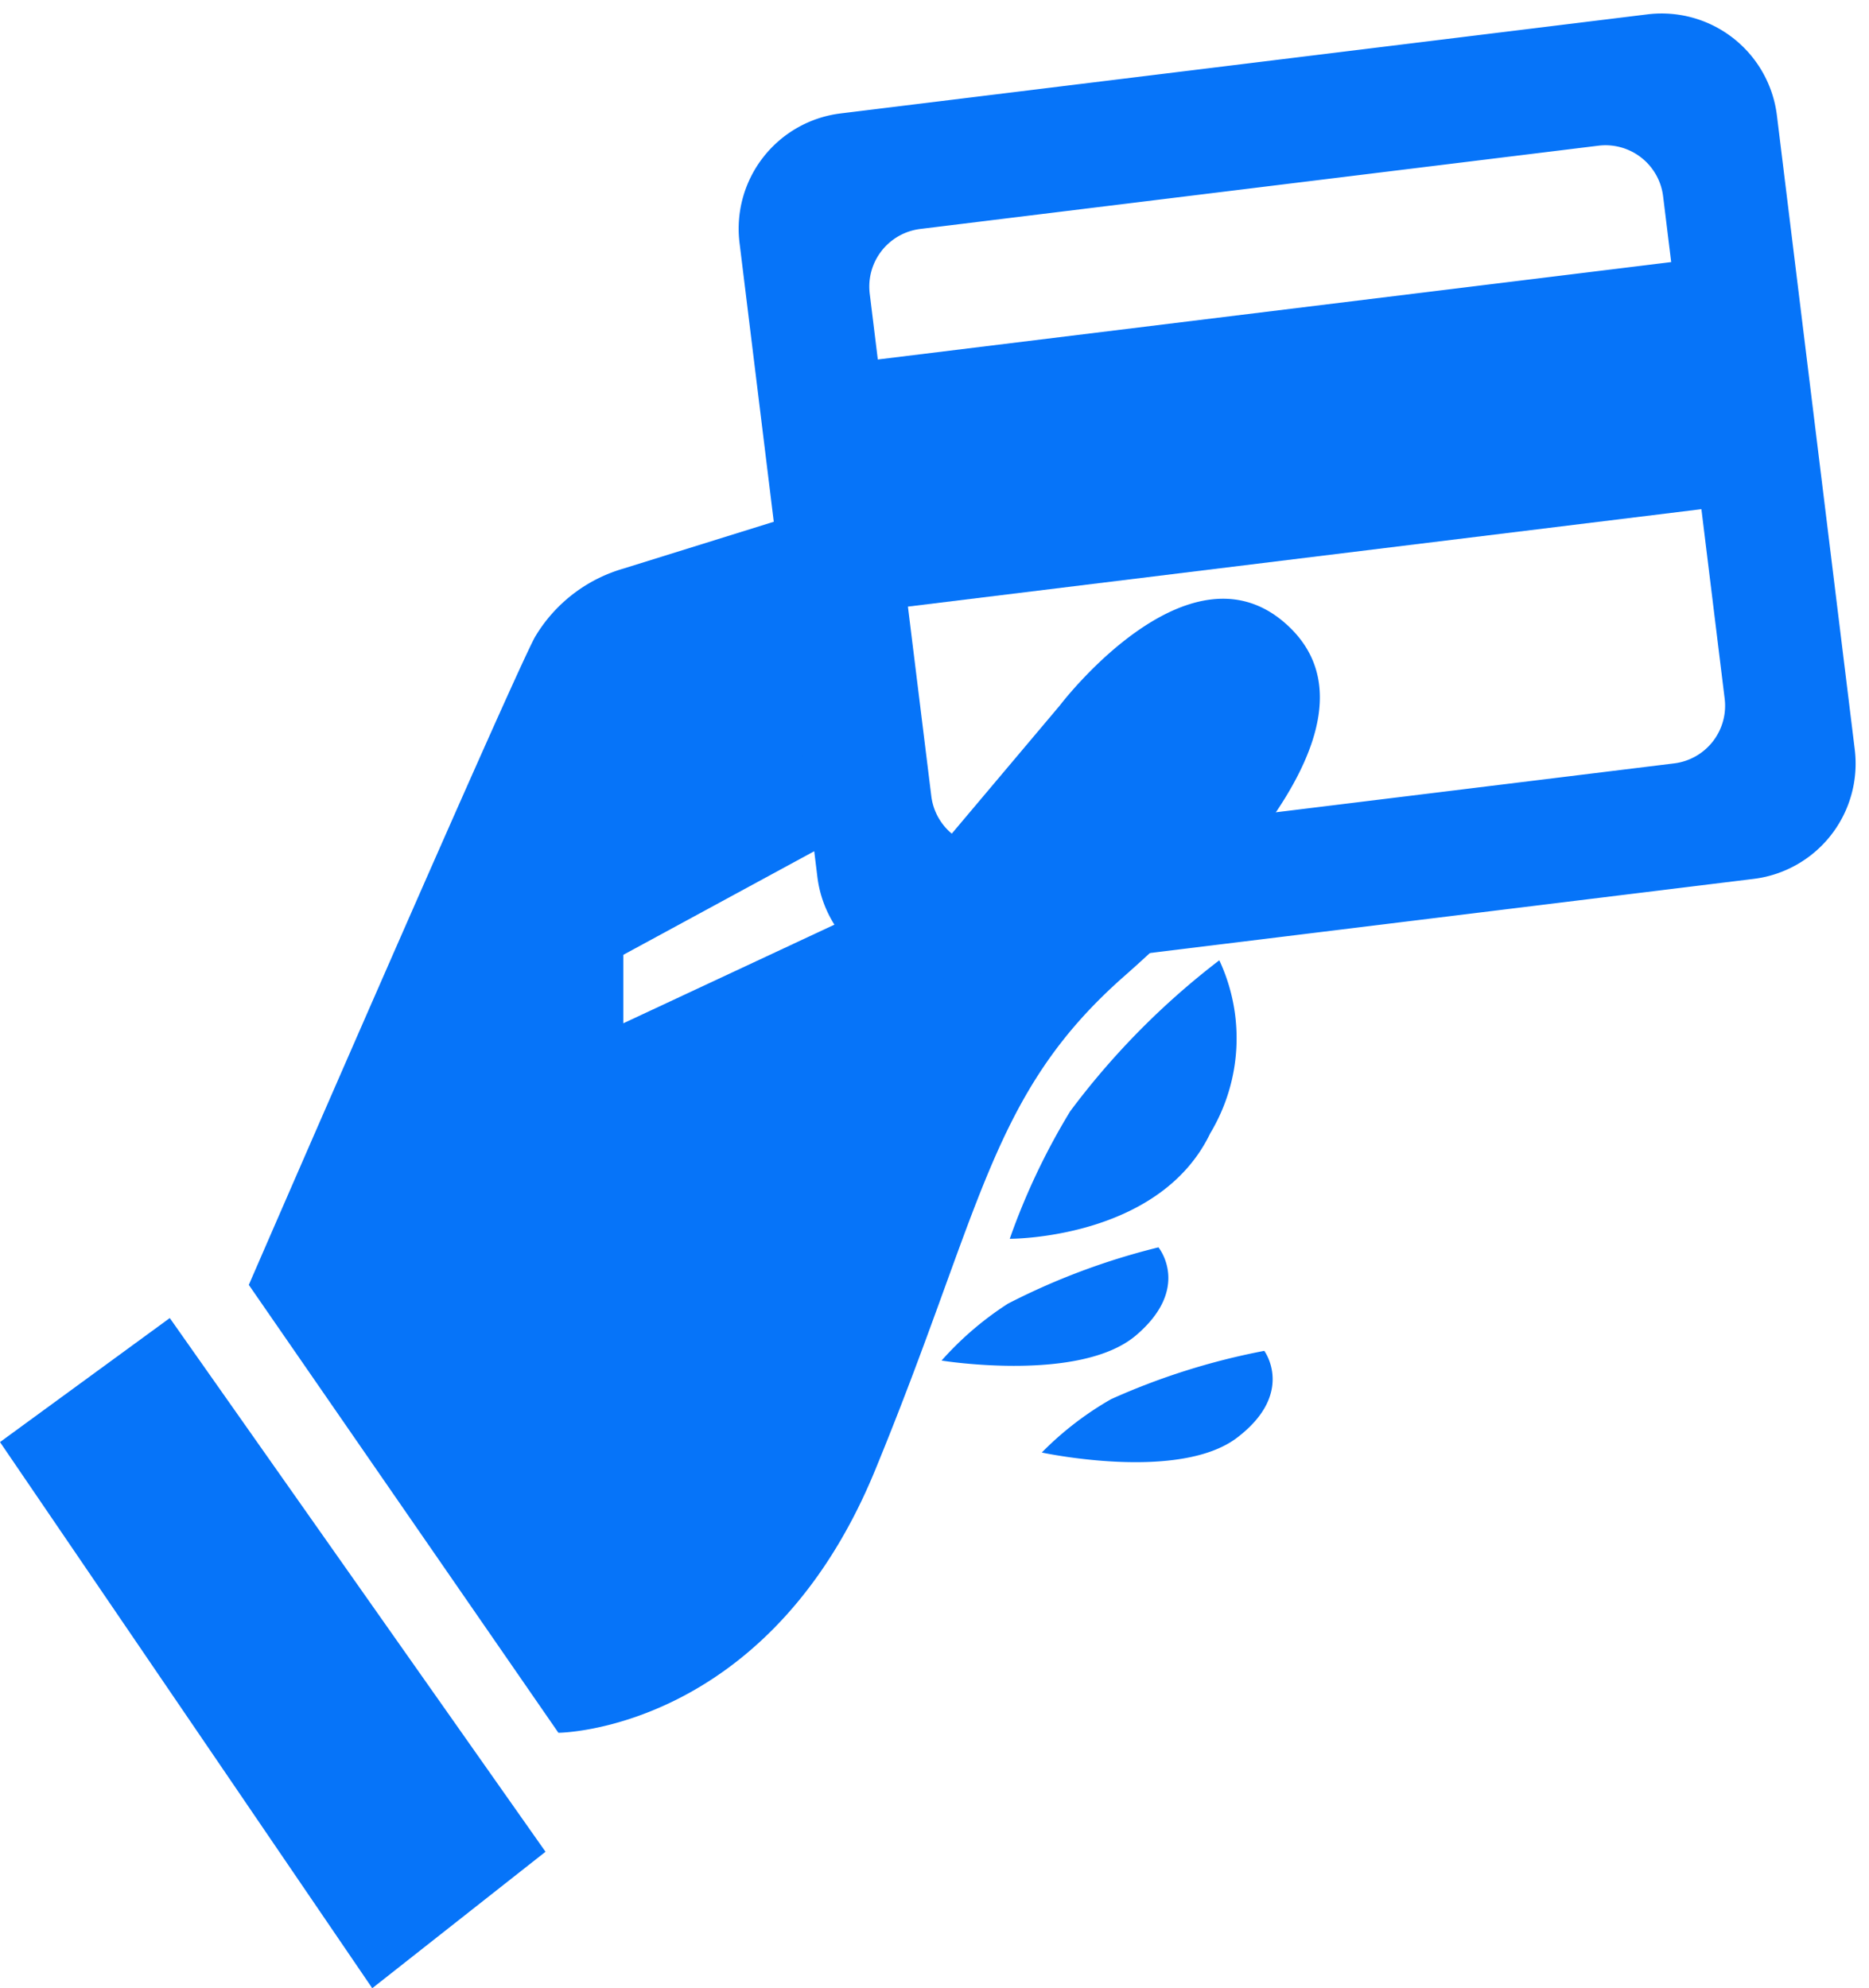 <svg xmlns="http://www.w3.org/2000/svg" width="32.188" height="34.24" viewBox="0 0 32.188 34.24">
  <g id="Group_622" data-name="Group 622" transform="translate(-21.715 -448)">
    <path id="Path_227" data-name="Path 227" d="M-16690.285-6980.166l2.924-2.136,6.471,9.191-2.984,2.35Z" transform="translate(16712 7453)" fill="#0674f9"/>
    <path id="Path_228" data-name="Path 228" d="M-16686-6982.873l5.332,7.713s3.6-.015,5.451-4.514,1.98-6.476,4.289-8.511,4.457-4.62,2.771-6.088-3.875,1.421-3.875,1.421l-2.729,3.237-4.789,2.237v-1.179l3.594-1.95-.932-5.53-2.662.829a2.615,2.615,0,0,0-1.527,1.187C-16681.561-6993.1-16686-6982.873-16686-6982.873Z" transform="translate(16712 7453)" fill="#0674f9"/>
    <path id="Union_93" data-name="Union 93" d="M16714,7468a2,2,0,0,1-2-2v-11a2,2,0,0,1,2-2h14a2,2,0,0,1,2,2v11a2,2,0,0,1-2,2Zm.117-3.141a1,1,0,0,0,1,1h11.766a1,1,0,0,0,1-1v-3.288h-13.768Zm13.768-7.575v-1.142a1,1,0,0,0-1-1h-11.766a1,1,0,0,0-1,1v1.142Z" transform="translate(-17461.516 -4910.569) rotate(-7)" fill="#0674f9"/>
    <path id="Path_229" data-name="Path 229" d="M-16672.895-6983.667s2.574.015,3.453-1.817a3.176,3.176,0,0,0,.156-2.979,13.249,13.249,0,0,0-2.568,2.6A11.653,11.653,0,0,0-16672.895-6983.667Z" transform="translate(16712 7453)" fill="#0674f9"/>
    <path id="Path_230" data-name="Path 230" d="M-16672.895-6985.953s2.414.008,3.238-.951.146-1.559.146-1.559a11.843,11.843,0,0,0-2.408,1.363A5.506,5.506,0,0,0-16672.895-6985.953Z" transform="translate(15412.711 9979.59) rotate(9)" fill="#0674f9"/>
    <path id="Path_231" data-name="Path 231" d="M-16672.895-6985.953s2.414.008,3.238-.951.146-1.559.146-1.559a11.843,11.843,0,0,0-2.408,1.363A5.506,5.506,0,0,0-16672.895-6985.953Z" transform="matrix(0.978, 0.208, -0.208, 0.978, 14892.67, 10773.238)" fill="#0674f9"/>
  </g>
</svg>
